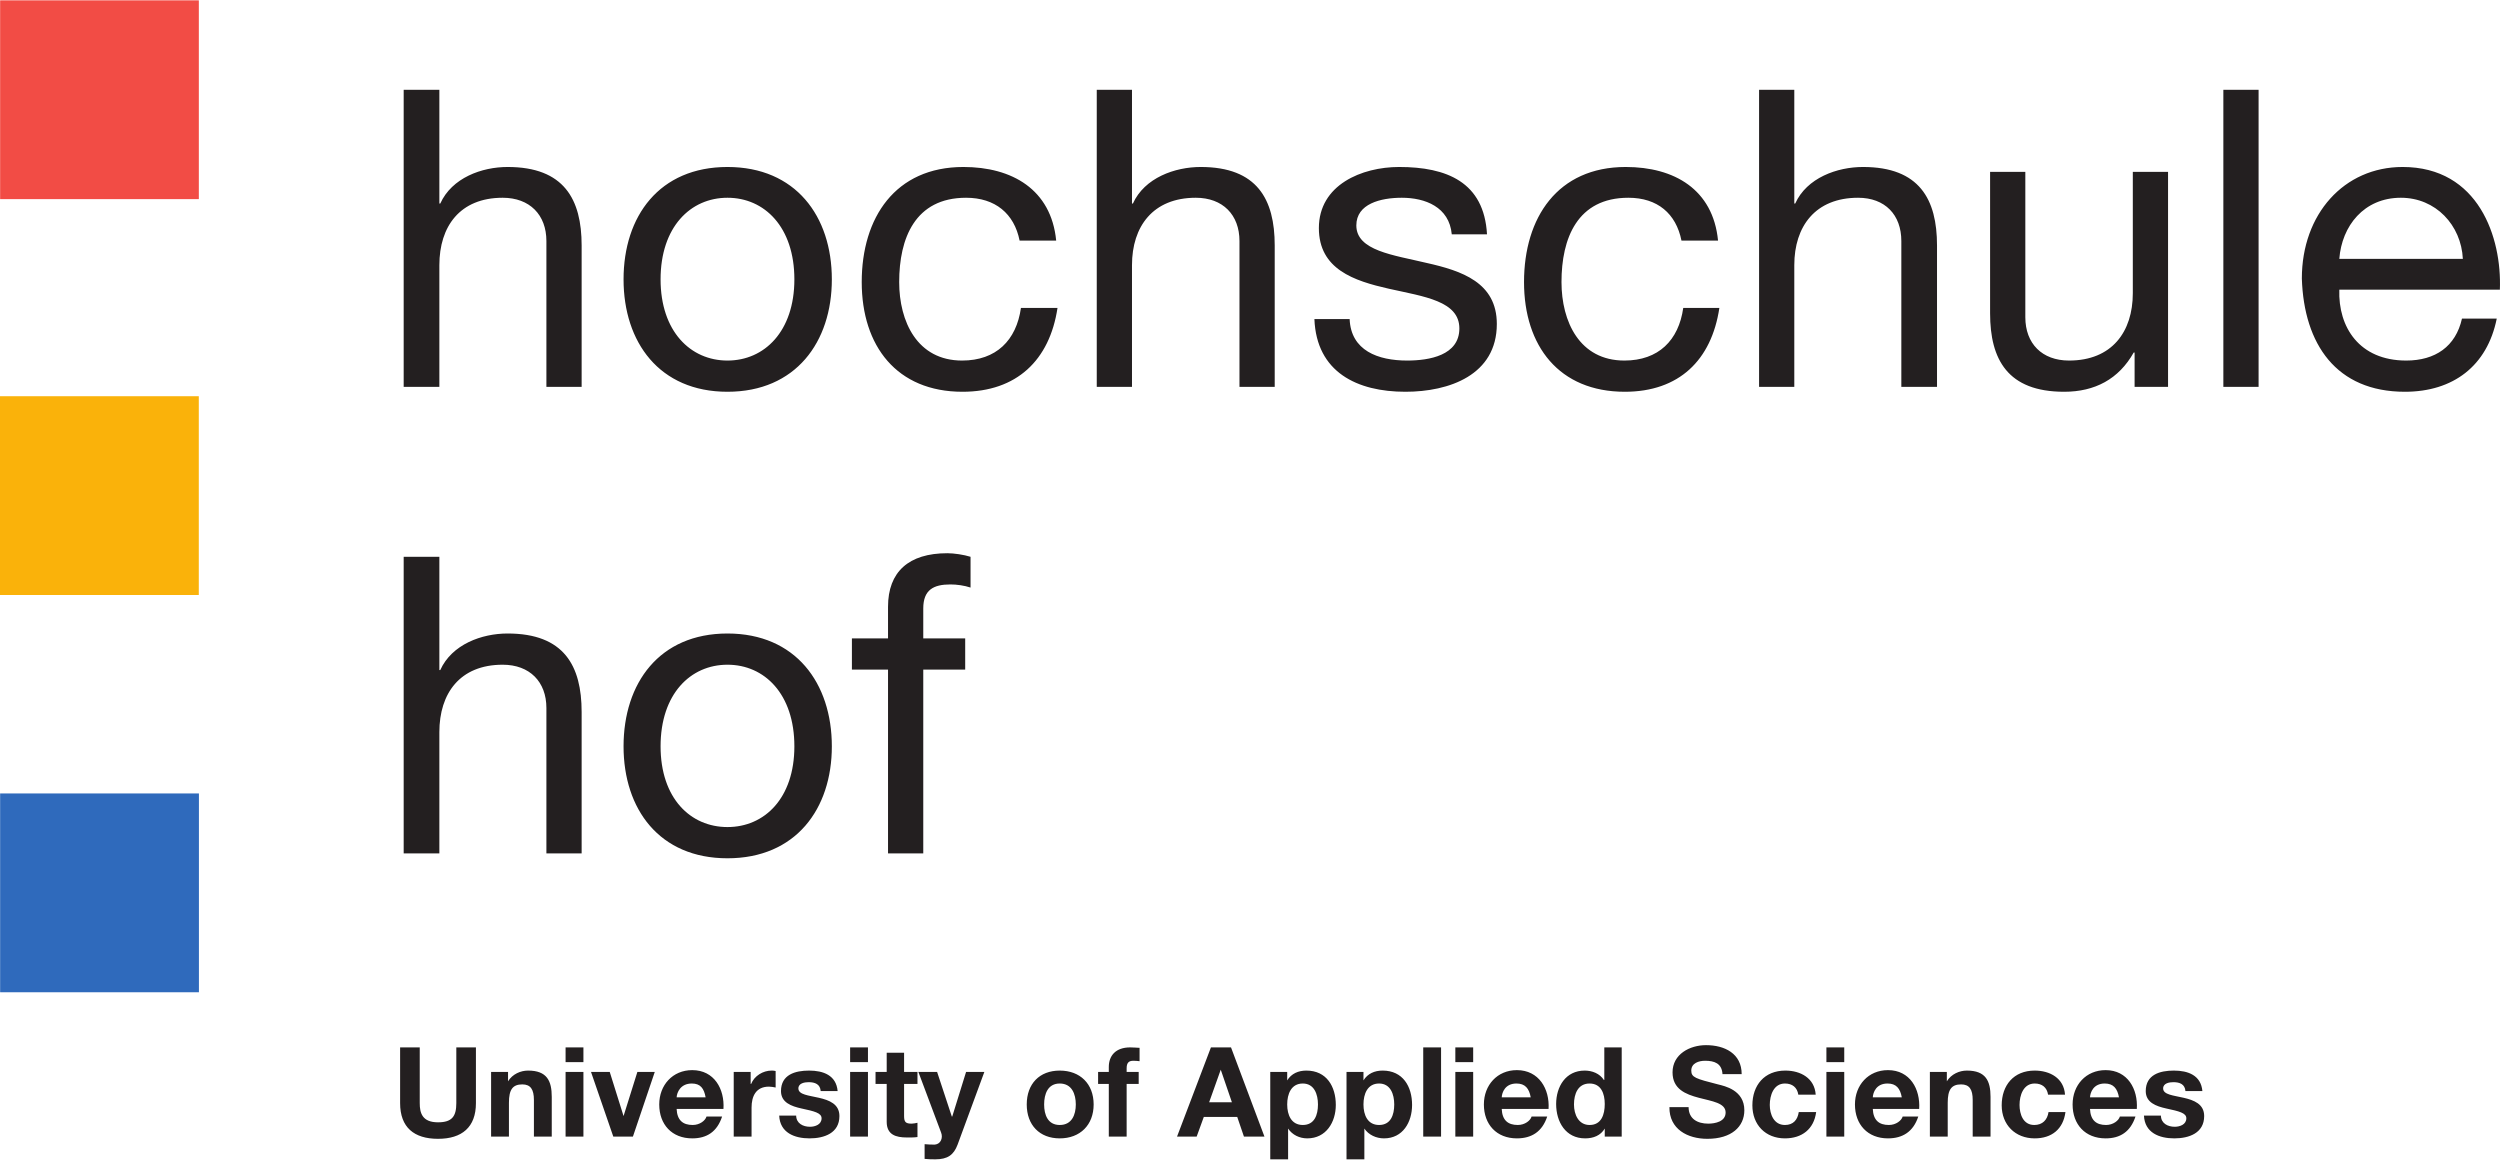 <?xml version="1.0" encoding="UTF-8" standalone="no"?>
<!-- Created with Inkscape (http://www.inkscape.org/) by Marsupilami -->
<svg
   xmlns:svg="http://www.w3.org/2000/svg"
   xmlns="http://www.w3.org/2000/svg"
   version="1.0"
   width="1024"
   height="475"
   viewBox="0 0 175.169 81.207"
   id="svg8458">
  <defs
     id="defs8460" />
  <g
     transform="translate(532.584,417.604)"
     id="layer1" />
  <path
     d="M 28.285,6.27 L 28.285,27.082 L 30.785,27.082 L 30.785,18.551 C 30.785,15.842 32.224,13.832 35.222,13.832 C 37.116,13.832 38.285,15.029 38.285,16.864 L 38.285,27.082 L 40.754,27.082 L 40.754,17.176 C 40.754,13.944 39.528,11.676 35.566,11.676 C 33.76,11.676 31.664,12.432 30.848,14.239 L 30.785,14.239 L 30.785,6.27 L 28.285,6.27 z M 76.847,6.27 L 76.847,27.082 L 79.316,27.082 L 79.316,18.551 C 79.316,15.842 80.786,13.832 83.785,13.832 C 85.679,13.832 86.847,15.029 86.847,16.864 L 86.847,27.082 L 89.316,27.082 L 89.316,17.176 C 89.316,13.944 88.09,11.676 84.129,11.676 C 82.323,11.676 80.195,12.432 79.379,14.239 L 79.316,14.239 L 79.316,6.27 L 76.847,6.27 z M 123.254,6.27 L 123.254,27.082 L 125.722,27.082 L 125.722,18.551 C 125.722,15.842 127.191,13.832 130.191,13.832 C 132.084,13.832 133.222,15.029 133.222,16.864 L 133.222,27.082 L 135.722,27.082 L 135.722,17.176 C 135.722,13.944 134.495,11.676 130.535,11.676 C 128.729,11.676 126.6,12.432 125.785,14.239 L 125.722,14.239 L 125.722,6.27 L 123.254,6.27 z M 155.785,6.27 L 155.785,27.082 L 158.254,27.082 L 158.254,6.27 L 155.785,6.27 z M 50.972,11.676 C 46.196,11.676 43.691,15.124 43.691,19.551 C 43.691,23.95 46.196,27.426 50.972,27.426 C 55.749,27.426 58.285,23.95 58.285,19.551 C 58.285,15.124 55.749,11.676 50.972,11.676 z M 67.504,11.676 C 62.726,11.676 60.379,15.224 60.379,19.739 C 60.379,24.224 62.839,27.426 67.441,27.426 C 71.228,27.426 73.544,25.223 74.097,21.551 L 71.535,21.551 C 71.215,23.824 69.798,25.239 67.41,25.239 C 64.264,25.239 63.004,22.505 63.004,19.739 C 63.004,16.68 64.109,13.832 67.691,13.832 C 69.73,13.832 71.062,14.939 71.441,16.832 L 74.004,16.832 C 73.654,13.25 70.911,11.676 67.504,11.676 z M 98.035,11.676 C 95.415,11.676 92.41,12.929 92.41,15.957 C 92.41,18.841 94.87,19.654 97.316,20.207 C 99.793,20.761 102.254,21.066 102.254,22.989 C 102.254,24.881 100.14,25.239 98.597,25.239 C 96.558,25.239 94.654,24.545 94.566,22.332 L 92.097,22.332 C 92.243,26.06 95.094,27.426 98.472,27.426 C 101.531,27.426 104.879,26.259 104.879,22.676 C 104.879,19.765 102.418,18.949 99.941,18.395 C 97.639,17.843 95.035,17.547 95.035,15.77 C 95.035,14.256 96.737,13.832 98.222,13.832 C 99.854,13.832 101.546,14.473 101.722,16.395 L 104.191,16.395 C 103.986,12.725 101.355,11.676 98.035,11.676 z M 113.91,11.676 C 109.134,11.676 106.785,15.224 106.785,19.739 C 106.785,24.224 109.245,27.426 113.847,27.426 C 117.634,27.426 119.921,25.223 120.472,21.551 L 117.941,21.551 C 117.621,23.824 116.207,25.239 113.816,25.239 C 110.672,25.239 109.41,22.505 109.41,19.739 C 109.41,16.68 110.514,13.832 114.097,13.832 C 116.136,13.832 117.436,14.939 117.816,16.832 L 120.379,16.832 C 120.03,13.25 117.317,11.676 113.91,11.676 z M 168.347,11.676 C 164.241,11.676 161.285,14.975 161.285,19.489 C 161.431,24.091 163.697,27.426 168.504,27.426 C 171.882,27.426 174.271,25.621 174.941,22.301 L 172.504,22.301 C 172.066,24.253 170.635,25.239 168.597,25.239 C 165.306,25.239 163.821,22.891 163.91,20.27 L 175.16,20.27 C 175.304,16.63 173.677,11.676 168.347,11.676 z M 139.441,12.02 L 139.441,21.926 C 139.441,25.159 140.666,27.426 144.629,27.426 C 146.784,27.426 148.454,26.541 149.504,24.676 L 149.566,24.676 L 149.566,27.082 L 151.91,27.082 L 151.91,12.02 L 149.441,12.02 L 149.441,20.52 C 149.441,23.229 147.973,25.239 144.972,25.239 C 143.077,25.239 141.91,24.043 141.91,22.207 L 141.91,12.02 L 139.441,12.02 z M 50.972,13.832 C 53.565,13.832 55.66,15.881 55.66,19.551 C 55.66,23.192 53.565,25.239 50.972,25.239 C 48.38,25.239 46.285,23.192 46.285,19.551 C 46.285,15.881 48.38,13.832 50.972,13.832 z M 168.222,13.832 C 170.671,13.832 172.45,15.754 172.566,18.114 L 163.91,18.114 C 164.083,15.812 165.633,13.832 168.222,13.832 z M 66.379,38.739 C 63.67,38.739 62.223,40.042 62.222,42.489 L 62.222,44.708 L 59.691,44.708 L 59.691,46.895 L 62.222,46.895 L 62.222,59.77 L 64.691,59.77 L 64.691,46.895 L 67.629,46.895 L 67.629,44.708 L 64.691,44.708 L 64.691,42.614 C 64.691,41.303 65.404,40.926 66.597,40.926 C 67.035,40.926 67.567,40.999 68.004,41.145 L 68.004,38.989 C 67.539,38.843 66.845,38.739 66.379,38.739 z M 28.285,38.989 L 28.285,59.77 L 30.785,59.77 L 30.785,51.27 C 30.785,48.561 32.224,46.551 35.222,46.551 C 37.116,46.551 38.285,47.748 38.285,49.583 L 38.285,59.77 L 40.754,59.77 L 40.754,49.864 C 40.754,46.631 39.528,44.364 35.566,44.364 C 33.76,44.364 31.664,45.12 30.848,46.926 L 30.785,46.926 L 30.785,38.989 L 28.285,38.989 z M 50.972,44.364 C 46.196,44.364 43.691,47.843 43.691,52.27 C 43.691,56.667 46.196,60.114 50.972,60.114 C 55.749,60.114 58.285,56.667 58.285,52.27 C 58.285,47.843 55.749,44.364 50.972,44.364 z M 50.972,46.551 C 53.565,46.551 55.66,48.6 55.66,52.27 C 55.66,55.91 53.565,57.926 50.972,57.926 C 48.38,57.926 46.285,55.91 46.285,52.27 C 46.285,48.6 48.38,46.551 50.972,46.551 z M 119.535,73.207 C 118.406,73.207 117.191,73.835 117.191,75.114 C 117.191,76.287 118.108,76.65 119.035,76.895 C 119.953,77.14 120.91,77.251 120.91,77.926 C 120.91,78.564 120.174,78.707 119.691,78.707 C 118.956,78.707 118.316,78.384 118.316,77.551 L 116.972,77.551 C 116.955,79.093 118.244,79.77 119.629,79.77 C 121.328,79.77 122.222,78.916 122.222,77.77 C 122.222,76.351 120.832,76.071 120.379,75.957 C 118.811,75.554 118.504,75.471 118.504,74.989 C 118.504,74.464 119.035,74.301 119.472,74.301 C 120.129,74.301 120.647,74.486 120.691,75.239 L 122.035,75.239 C 122.035,73.795 120.841,73.207 119.535,73.207 z M 28.035,73.364 L 28.035,77.27 C 28.035,78.968 29.01,79.77 30.691,79.77 C 32.364,79.77 33.347,78.96 33.347,77.27 L 33.347,73.364 L 31.973,73.364 L 31.973,77.27 C 31.973,78.198 31.671,78.614 30.691,78.614 C 29.58,78.614 29.41,77.953 29.41,77.27 L 29.41,73.364 L 28.035,73.364 z M 39.629,73.364 L 39.629,74.395 L 40.879,74.395 L 40.879,73.364 L 39.629,73.364 z M 59.566,73.364 L 59.566,74.395 L 60.816,74.395 L 60.816,73.364 L 59.566,73.364 z M 79.191,73.364 C 78.175,73.364 77.691,73.942 77.691,74.739 L 77.691,75.082 L 76.941,75.082 L 76.941,75.926 L 77.691,75.926 L 77.691,79.614 L 78.941,79.614 L 78.941,75.926 L 79.785,75.926 L 79.785,75.082 L 78.941,75.082 L 78.941,74.832 C 78.941,74.455 79.078,74.301 79.41,74.301 C 79.567,74.301 79.699,74.315 79.847,74.332 L 79.847,73.395 C 79.638,73.388 79.41,73.364 79.191,73.364 z M 84.847,73.364 L 82.472,79.614 L 83.847,79.614 L 84.347,78.239 L 86.691,78.239 L 87.16,79.614 L 88.597,79.614 L 86.254,73.364 L 84.847,73.364 z M 99.722,73.364 L 99.722,79.614 L 100.972,79.614 L 100.972,73.364 L 99.722,73.364 z M 101.972,73.364 L 101.972,74.395 L 103.222,74.395 L 103.222,73.364 L 101.972,73.364 z M 112.41,73.364 L 112.41,75.645 L 112.379,75.645 C 112.09,75.199 111.566,74.989 111.035,74.989 C 109.704,74.989 109.035,76.115 109.035,77.332 C 109.035,78.584 109.701,79.739 111.066,79.739 C 111.645,79.739 112.153,79.54 112.441,79.051 L 112.441,79.614 L 113.629,79.614 L 113.629,73.364 L 112.41,73.364 z M 127.972,73.364 L 127.972,74.395 L 129.222,74.395 L 129.222,73.364 L 127.972,73.364 z M 62.129,73.739 L 62.129,75.082 L 61.347,75.082 L 61.347,75.926 L 62.129,75.926 L 62.129,78.582 C 62.129,79.484 62.773,79.676 63.535,79.676 C 63.779,79.676 64.075,79.68 64.285,79.645 L 64.285,78.645 C 64.154,78.671 64.01,78.707 63.879,78.707 C 63.46,78.707 63.347,78.597 63.347,78.176 L 63.347,75.926 L 64.285,75.926 L 64.285,75.082 L 63.347,75.082 L 63.347,73.739 L 62.129,73.739 z M 85.535,74.926 L 86.316,77.207 L 84.722,77.207 L 85.535,74.926 z M 48.504,74.957 C 47.129,74.957 46.191,76.006 46.191,77.364 C 46.191,78.764 47.076,79.739 48.504,79.739 C 49.528,79.739 50.246,79.276 50.597,78.207 L 49.504,78.207 C 49.425,78.489 49.034,78.801 48.535,78.801 C 47.843,78.801 47.445,78.464 47.41,77.676 L 50.691,77.676 C 50.779,76.284 50.044,74.957 48.504,74.957 z M 106.285,74.957 C 104.911,74.957 103.972,76.006 103.972,77.364 C 103.972,78.764 104.86,79.739 106.285,79.739 C 107.311,79.739 108.06,79.276 108.41,78.207 L 107.316,78.207 C 107.237,78.489 106.847,78.801 106.347,78.801 C 105.656,78.801 105.256,78.464 105.222,77.676 L 108.504,77.676 C 108.59,76.284 107.829,74.957 106.285,74.957 z M 132.285,74.957 C 130.91,74.957 129.973,76.006 129.972,77.364 C 129.972,78.764 130.859,79.739 132.285,79.739 C 133.31,79.739 134.061,79.276 134.41,78.207 L 133.316,78.207 C 133.238,78.489 132.847,78.801 132.347,78.801 C 131.656,78.801 131.256,78.464 131.222,77.676 L 134.472,77.676 C 134.559,76.284 133.828,74.957 132.285,74.957 z M 147.535,74.957 C 146.16,74.957 145.222,76.006 145.222,77.364 C 145.222,78.764 146.107,79.739 147.535,79.739 C 148.558,79.739 149.277,79.276 149.629,78.207 L 148.535,78.207 C 148.458,78.489 148.065,78.801 147.566,78.801 C 146.876,78.801 146.477,78.464 146.441,77.676 L 149.722,77.676 C 149.81,76.284 149.076,74.957 147.535,74.957 z M 37.004,74.989 C 36.479,74.989 35.912,75.231 35.597,75.739 L 35.597,75.082 L 34.41,75.082 L 34.41,79.614 L 35.66,79.614 L 35.66,77.239 C 35.66,76.319 35.924,75.957 36.597,75.957 C 37.175,75.957 37.41,76.306 37.41,77.051 L 37.41,79.614 L 38.66,79.614 L 38.66,76.832 C 38.66,75.711 38.325,74.989 37.004,74.989 z M 54.066,74.989 C 53.462,74.989 52.856,75.356 52.629,75.926 L 52.597,75.926 L 52.597,75.082 L 51.41,75.082 L 51.41,79.614 L 52.66,79.614 L 52.66,77.582 C 52.66,76.786 52.969,76.114 53.879,76.114 C 54.028,76.114 54.234,76.151 54.347,76.176 L 54.347,75.02 C 54.269,74.994 54.154,74.989 54.066,74.989 z M 56.691,74.989 C 55.72,74.989 54.723,75.271 54.722,76.426 C 54.722,77.224 55.443,77.487 56.16,77.645 C 57.054,77.838 57.566,77.956 57.566,78.332 C 57.566,78.77 57.113,78.926 56.754,78.926 C 56.263,78.926 55.794,78.688 55.785,78.145 L 54.597,78.145 C 54.65,79.345 55.671,79.739 56.722,79.739 C 57.755,79.739 58.816,79.368 58.816,78.176 C 58.816,77.336 58.105,77.061 57.379,76.895 C 56.669,76.728 55.941,76.685 55.941,76.239 C 55.941,75.871 56.38,75.801 56.66,75.801 C 57.108,75.801 57.469,75.945 57.504,76.426 L 58.691,76.426 C 58.595,75.315 57.681,74.989 56.691,74.989 z M 74.254,74.989 C 72.835,74.989 71.941,75.918 71.941,77.364 C 71.941,78.799 72.835,79.739 74.254,79.739 C 75.681,79.739 76.629,78.799 76.629,77.364 C 76.629,75.918 75.681,74.989 74.254,74.989 z M 91.535,74.989 C 90.974,74.989 90.489,75.195 90.191,75.676 L 90.191,75.082 L 89.004,75.082 L 89.004,81.207 L 90.254,81.207 L 90.254,79.051 C 90.551,79.498 91.055,79.739 91.597,79.739 C 92.92,79.739 93.597,78.603 93.597,77.395 C 93.597,76.108 92.953,74.989 91.535,74.989 z M 96.879,74.989 C 96.319,74.989 95.832,75.195 95.535,75.676 L 95.535,75.082 L 94.347,75.082 L 94.347,81.207 L 95.597,81.207 L 95.597,79.051 C 95.896,79.498 96.43,79.739 96.972,79.739 C 98.295,79.739 98.941,78.603 98.941,77.395 C 98.941,76.108 98.297,74.989 96.879,74.989 z M 125.097,74.989 C 123.625,74.989 122.785,76.016 122.785,77.426 C 122.785,78.784 123.702,79.739 125.066,79.739 C 126.257,79.739 127.096,79.095 127.254,77.895 L 126.035,77.895 C 125.954,78.446 125.644,78.801 125.066,78.801 C 124.286,78.801 124.004,78.043 124.004,77.395 C 124.004,76.729 124.27,75.895 125.066,75.895 C 125.584,75.895 125.924,76.169 126.004,76.676 L 127.222,76.676 C 127.145,75.521 126.164,74.989 125.097,74.989 z M 137.816,74.989 C 137.291,74.989 136.725,75.231 136.41,75.739 L 136.41,75.082 L 135.222,75.082 L 135.222,79.614 L 136.472,79.614 L 136.472,77.239 C 136.472,76.319 136.736,75.957 137.41,75.957 C 137.989,75.957 138.223,76.306 138.222,77.051 L 138.222,79.614 L 139.472,79.614 L 139.472,76.832 C 139.472,75.711 139.136,74.989 137.816,74.989 z M 142.566,74.989 C 141.094,74.989 140.254,76.016 140.254,77.426 C 140.254,78.784 141.201,79.739 142.566,79.739 C 143.757,79.739 144.564,79.095 144.722,77.895 L 143.535,77.895 C 143.454,78.446 143.114,78.801 142.535,78.801 C 141.756,78.801 141.504,78.043 141.504,77.395 C 141.504,76.729 141.77,75.895 142.566,75.895 C 143.084,75.895 143.423,76.169 143.504,76.676 L 144.691,76.676 C 144.614,75.521 143.634,74.989 142.566,74.989 z M 152.316,74.989 C 151.345,74.989 150.347,75.271 150.347,76.426 C 150.347,77.224 151.067,77.487 151.785,77.645 C 152.679,77.838 153.191,77.956 153.191,78.332 C 153.191,78.77 152.738,78.926 152.379,78.926 C 151.887,78.926 151.42,78.688 151.41,78.145 L 150.222,78.145 C 150.276,79.345 151.295,79.739 152.347,79.739 C 153.38,79.739 154.441,79.368 154.441,78.176 C 154.441,77.336 153.729,77.061 153.004,76.895 C 152.294,76.728 151.566,76.685 151.566,76.239 C 151.566,75.871 152.004,75.801 152.285,75.801 C 152.731,75.801 153.091,75.945 153.129,76.426 L 154.316,76.426 C 154.219,75.315 153.305,74.989 152.316,74.989 z M 39.629,75.082 L 39.629,79.614 L 40.879,79.614 L 40.879,75.082 L 39.629,75.082 z M 41.41,75.082 L 42.972,79.614 L 44.347,79.614 L 45.879,75.082 L 44.66,75.082 L 43.691,78.176 L 42.722,75.082 L 41.41,75.082 z M 59.566,75.082 L 59.566,79.614 L 60.816,79.614 L 60.816,75.082 L 59.566,75.082 z M 64.347,75.082 L 65.941,79.332 C 66.082,79.692 65.931,80.132 65.504,80.176 C 65.257,80.185 65.021,80.162 64.785,80.145 L 64.785,81.176 C 65.039,81.204 65.281,81.207 65.535,81.207 C 66.394,81.207 66.826,80.903 67.097,80.176 L 68.972,75.082 L 67.691,75.082 L 66.722,78.207 L 66.691,78.207 L 65.66,75.082 L 64.347,75.082 z M 101.972,75.082 L 101.972,79.614 L 103.222,79.614 L 103.222,75.082 L 101.972,75.082 z M 127.972,75.082 L 127.972,79.614 L 129.222,79.614 L 129.222,75.082 L 127.972,75.082 z M 48.472,75.895 C 49.078,75.895 49.328,76.234 49.441,76.864 L 47.41,76.864 C 47.428,76.514 47.685,75.895 48.472,75.895 z M 74.254,75.895 C 75.103,75.895 75.379,76.636 75.379,77.364 C 75.379,78.081 75.102,78.801 74.254,78.801 C 73.414,78.801 73.16,78.081 73.16,77.364 C 73.16,76.636 73.414,75.895 74.254,75.895 z M 91.285,75.895 C 92.081,75.895 92.347,76.646 92.347,77.364 C 92.347,78.099 92.099,78.801 91.285,78.801 C 90.48,78.801 90.191,78.099 90.191,77.364 C 90.191,76.627 90.471,75.895 91.285,75.895 z M 96.629,75.895 C 97.427,75.895 97.691,76.646 97.691,77.364 C 97.691,78.099 97.444,78.801 96.629,78.801 C 95.824,78.801 95.535,78.099 95.535,77.364 C 95.535,76.627 95.815,75.895 96.629,75.895 z M 106.254,75.895 C 106.859,75.895 107.141,76.234 107.254,76.864 L 105.222,76.864 C 105.239,76.514 105.465,75.895 106.254,75.895 z M 111.379,75.895 C 112.185,75.895 112.441,76.599 112.441,77.332 C 112.441,78.078 112.201,78.801 111.379,78.801 C 110.608,78.801 110.285,78.074 110.285,77.364 C 110.285,76.621 110.564,75.895 111.379,75.895 z M 132.254,75.895 C 132.86,75.895 133.141,76.234 133.254,76.864 L 131.222,76.864 C 131.24,76.514 131.465,75.895 132.254,75.895 z M 147.472,75.895 C 148.075,75.895 148.357,76.234 148.472,76.864 L 146.441,76.864 C 146.46,76.514 146.684,75.895 147.472,75.895 z"
     id="path7948"
     style="fill:#231f20;fill-opacity:1;fill-rule:nonzero;stroke:none" />
  <path
     d="M 13.938,69.501 L 0.009,69.501 L 0.009,55.571 L 13.938,55.571 L 13.938,69.501 z"
     id="path8056"
     style="fill:#2f6abc;fill-opacity:1;fill-rule:nonzero;stroke:none" />
  <path
     d="M 13.929,41.666 L 0,41.666 L 0,27.738 L 13.929,27.738 L 13.929,41.666 z"
     id="path8058"
     style="fill:#fab20a;fill-opacity:1;fill-rule:nonzero;stroke:none" />
  <path
     d="M 13.932,13.928 L 0.009,13.928 L 0.009,0 L 13.932,0 L 13.932,13.928 z"
     id="path8060"
     style="fill:#f24c45;fill-opacity:1;fill-rule:nonzero;stroke:none" />
</svg>
